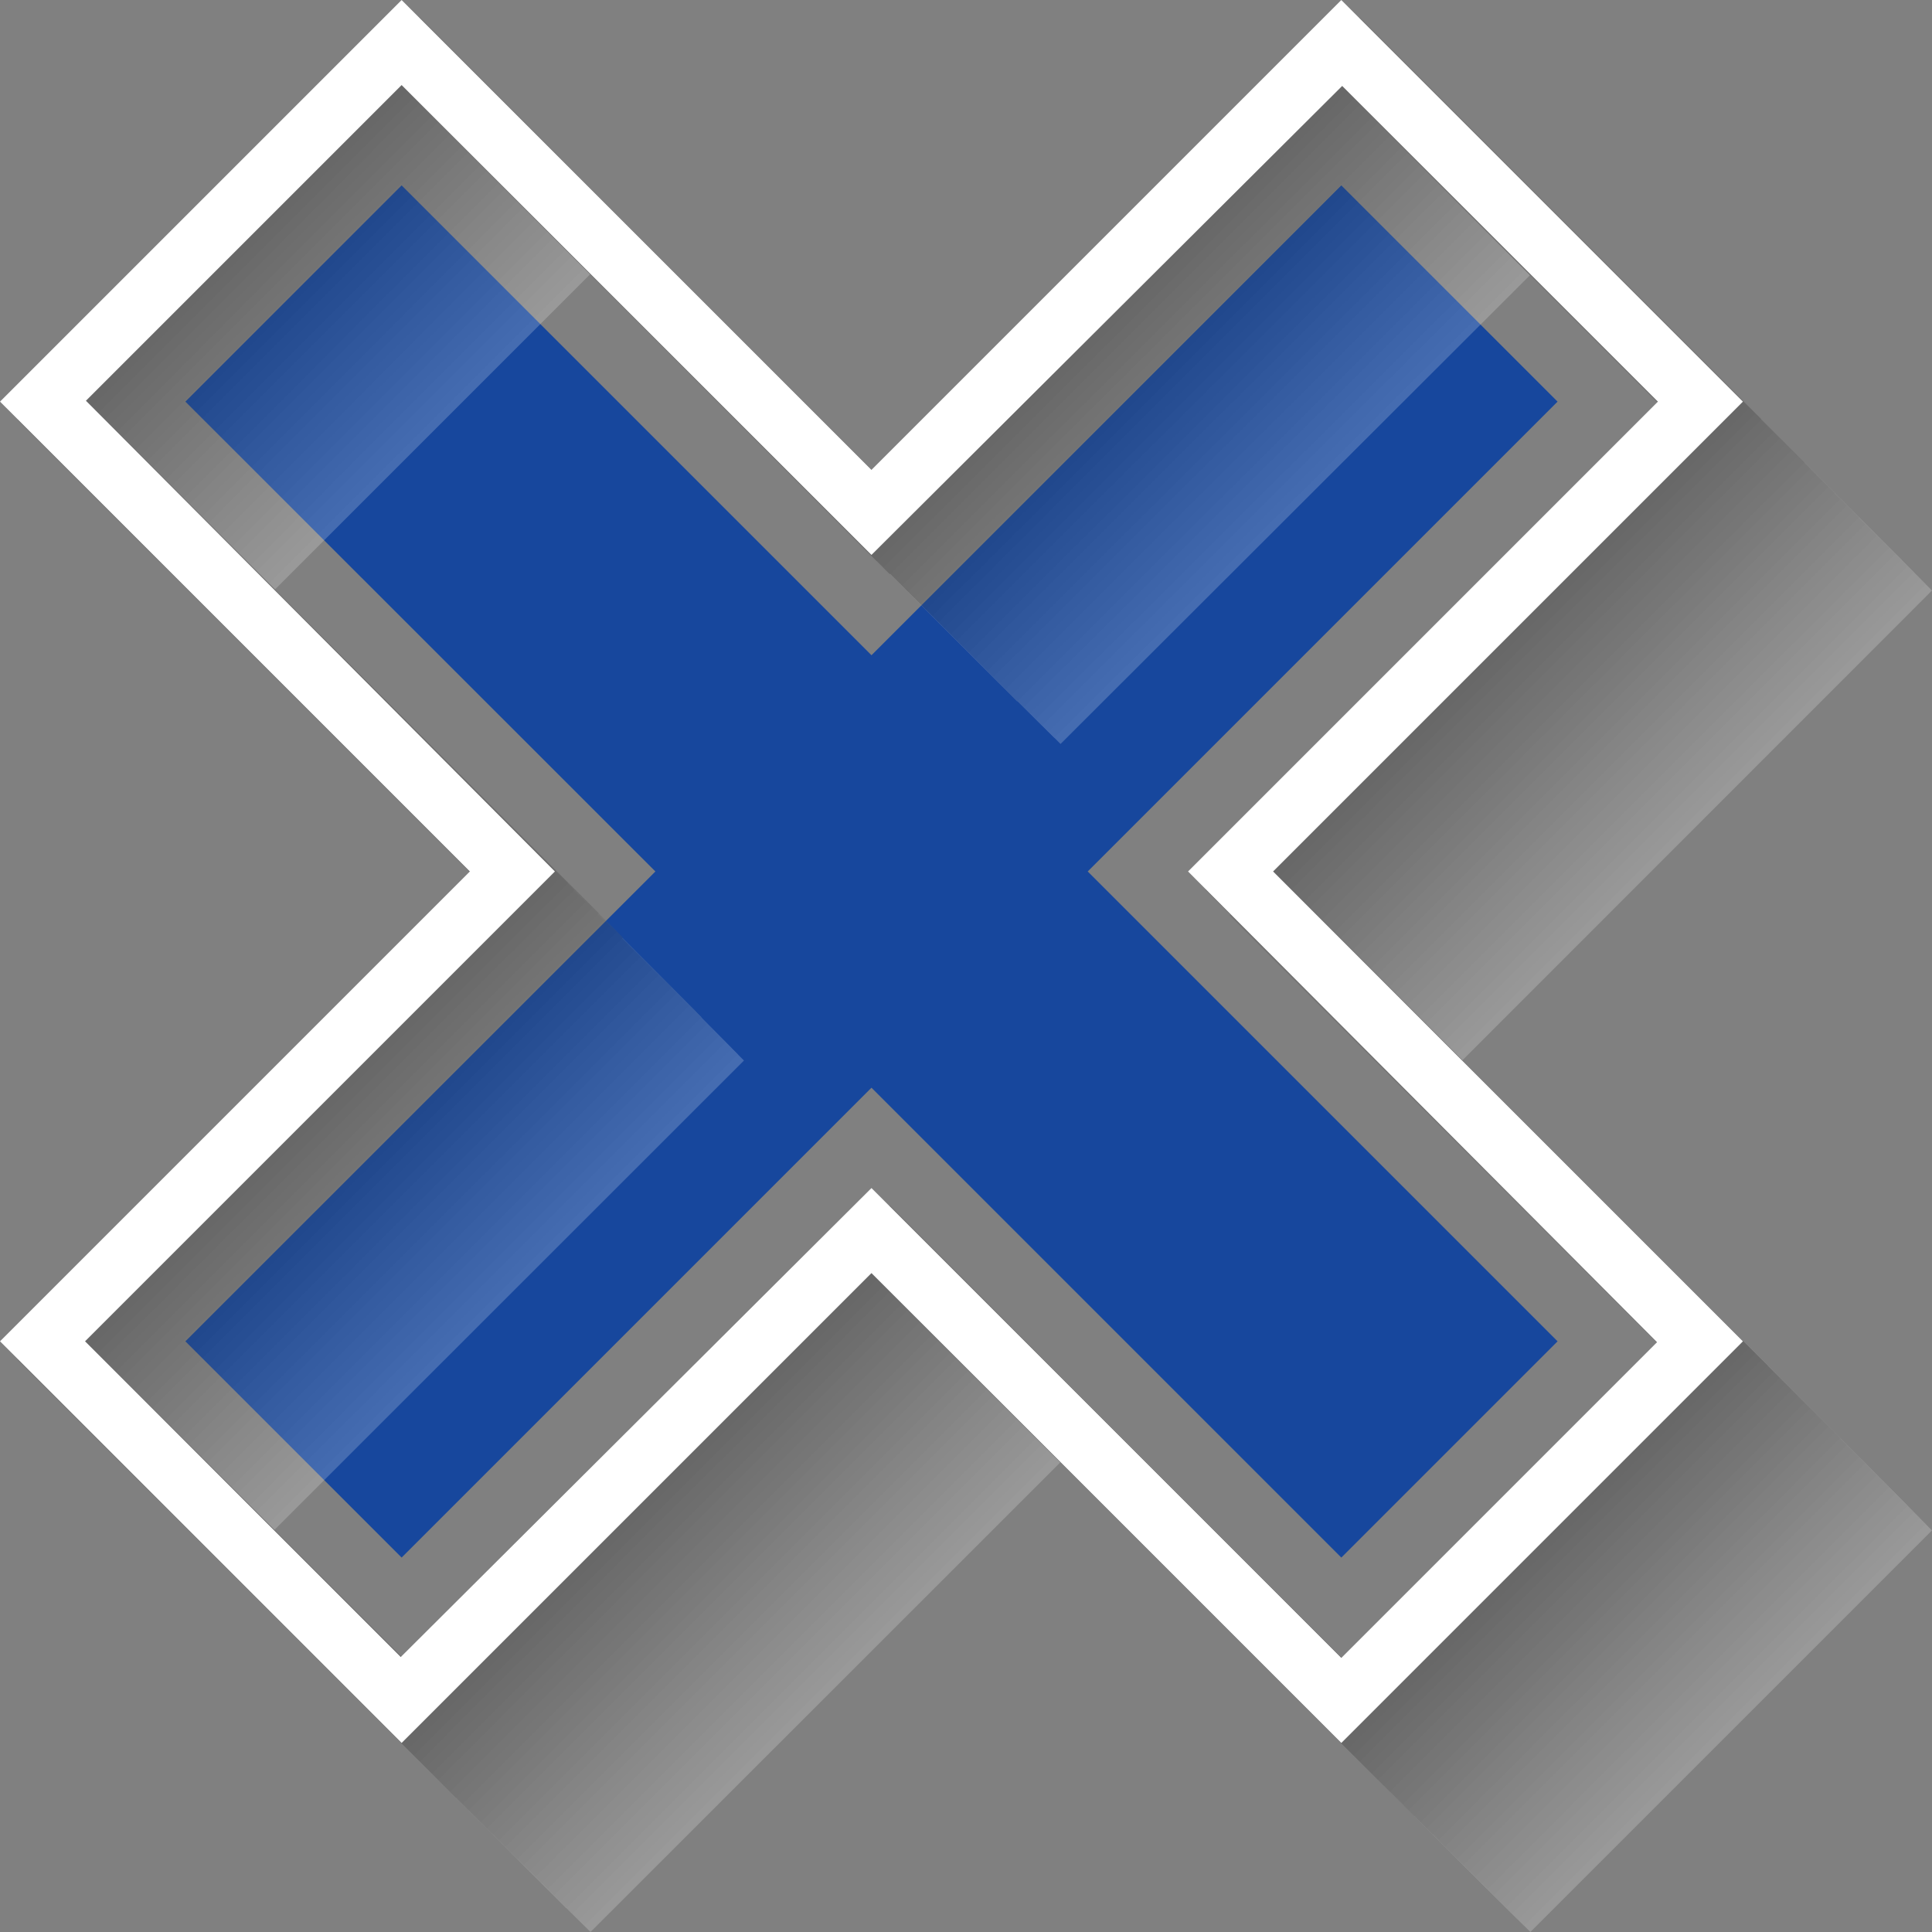 <?xml version="1.0" encoding="UTF-8"?>
<svg data-bbox="0 0 110.16 110.16" viewBox="0 0 110.16 110.16" xmlns="http://www.w3.org/2000/svg" data-type="ugc">
    <rect x="0" y="0" width="110.16" height="110.16" fill="#808080" stroke="none"/>
    <g>
        <g>
            <path fill="#17479d" d="M88.81 22.9 76.48 10.57 49.69 37.36 22.9 10.57 10.57 22.9l26.8 26.79-26.8 26.79L22.9 88.81l26.79-26.79 26.79 26.79 12.33-12.33-26.79-26.79L88.81 22.9z"/>
            <g style="mix-blend-mode:multiply" opacity=".2">
                <path fill="#ffffff" d="m15.62 87.26 18.05 18 26.8-26.8 26.79 26.8 18-18-26.74-26.79 26.79-26.8-18-18.05-26.84 26.8-26.8-26.8-18.05 18.05 26.8 26.8Zm71.64 22.9L60.47 83.37l-26.8 26.79-22.9-22.9 26.8-26.79-26.8-26.8 22.9-22.9 26.8 26.8 26.79-26.8 22.9 22.9-26.79 26.8 26.79 26.79Z"/>
                <path fill="#f7f7f7" d="m15.28 86.91 18 18 26.84-26.74L86.91 105l18-18-26.74-26.88L105 33.33l-18-18-26.88 26.74-26.79-26.79-18 18 26.74 26.84Zm71.63 22.9L60.12 83l-26.79 26.81-22.9-22.9 26.79-26.79-26.79-26.79 22.9-22.9 26.79 26.79 26.79-26.79 22.9 22.9L83 60.12l26.79 26.79Z"/>
                <path fill="#efefef" d="m14.93 86.56 18 18 26.84-26.74 26.79 26.79 18-18-26.74-26.84L104.61 33l-18-18-26.84 26.72L33 14.93l-18 18 26.72 26.84Zm71.63 22.9L59.77 82.67 33 109.46l-22.9-22.9 26.77-26.79L10.08 33 33 10.08l26.77 26.79 26.79-26.79L109.46 33 82.67 59.77l26.79 26.79Z"/>
                <path fill="#e6e6e6" d="m14.58 86.22 18.05 18 26.79-26.75 26.8 26.79 18-18-26.75-26.84 26.79-26.79-18-18.05-26.84 26.79-26.79-26.79-18.05 18.05 26.79 26.79Zm71.64 22.89-26.8-26.79-26.79 26.79-22.9-22.89 26.79-26.8L9.73 32.63l22.9-22.9 26.79 26.79 26.8-26.79 22.9 22.9-26.8 26.79 26.8 26.8Z"/>
                <path fill="#dedede" d="m14.23 85.87 18.05 18 26.8-26.8 26.79 26.8 18-18-26.75-26.79 26.8-26.8-18-18L59.08 41l-26.8-26.8-18 18.05L41 59.08Zm71.64 22.9L59.08 82l-26.8 26.8-22.9-22.93 26.8-26.79-26.8-26.8 22.9-22.9 26.8 26.8 26.79-26.8 22.9 22.9L82 59.08l26.79 26.79Z"/>
                <path fill="#d6d6d6" d="m13.89 85.52 18.05 18 26.79-26.74 26.79 26.79 18-18-26.74-26.84 26.79-26.79-18-18-26.84 26.74-26.79-26.79-18 18.05 26.74 26.79Zm71.63 22.9L58.73 81.63l-26.79 26.79L9 85.52l26.83-26.79L9 31.94 31.94 9l26.79 26.83L85.52 9l22.9 22.9-26.79 26.83 26.79 26.79Z"/>
                <path fill="#cecece" d="m13.54 85.17 18.05 18 26.79-26.74 26.79 26.79 18-18-26.74-26.84 26.79-26.79-18-18-26.84 26.74-26.79-26.79-18 18.05 26.74 26.79Zm71.63 22.9L58.38 81.28l-26.79 26.79-22.9-22.9 26.79-26.79L8.69 31.59l22.9-22.9 26.79 26.79L85.17 8.69l22.9 22.9-26.79 26.79 26.79 26.79Z"/>
                <path fill="#c5c5c5" d="m13.19 84.82 18 18.05L58 76.08l26.8 26.79 18-18.05L76.08 58l26.79-26.79-18-18L58 40 31.24 13.19l-18 18L40 58Zm71.64 22.9L58 80.93l-26.76 26.79-22.9-22.9L35.13 58 8.34 31.24l22.9-22.9L58 35.13 84.83 8.34l22.9 22.9L80.93 58l26.8 26.79Z"/>
                <path fill="#bdbdbd" d="m12.84 84.48 18.05 18 26.8-26.8 26.79 26.8 18-18-26.75-26.79 26.8-26.8-18-18-26.84 26.75-26.8-26.8-18 18.05 26.8 26.8Zm71.64 22.9-26.79-26.8-26.8 26.8L8 84.48l26.8-26.79L8 30.89 30.89 8l26.8 26.8L84.48 8l22.9 22.9-26.79 26.79 26.79 26.79Z"/>
                <path fill="#b5b5b5" d="m12.5 84.13 18.05 18.05 26.79-26.79 26.79 26.79 18.05-18.05-26.79-26.79 26.79-26.79-18.05-18-26.79 26.74L30.55 12.5l-18 18.05 26.74 26.79ZM84.13 107 57.34 80.24 30.55 107 7.65 84.13l26.79-26.79L7.65 30.55l22.9-22.9 26.79 26.79L84.13 7.65 107 30.55 80.24 57.34 107 84.13Z"/>
                <path fill="#adadad" d="m12.15 83.78 18 18L57 75l26.79 26.79 18-18L75 57l26.83-26.8-18-18L57 38.94 30.2 12.15l-18 18L38.94 57Zm71.63 22.9L57 79.89l-26.8 26.79-22.9-22.9L34.09 57 7.3 30.2 30.2 7.3 57 34.09 83.78 7.3l22.9 22.9L79.89 57l26.79 26.79Z"/>
                <path fill="#a5a5a5" d="m11.8 83.43 18.05 18 26.79-26.74 26.8 26.79 18-18-26.75-26.84 26.79-26.79-18-18-26.84 26.74L29.85 11.8l-18 18.05 26.74 26.79Zm71.64 22.9-26.8-26.79-26.79 26.79L7 83.43l26.74-26.79L7 29.85 29.85 7l26.79 26.74L83.44 7l22.9 22.9-26.8 26.74 26.8 26.79Z"/>
                <path fill="#9c9c9c" d="m11.45 83.09 18.05 18 26.8-26.8 26.79 26.8 18-18L74.34 56.3l26.8-26.8-18-18L56.3 38.25l-26.8-26.8-18 18.05 26.8 26.8ZM83.09 106 56.3 79.19 29.5 106 6.6 83.09 33.4 56.3 6.6 29.5 29.5 6.6l26.8 26.8L83.09 6.6 106 29.5 79.2 56.3 106 83.09Z"/>
                <path fill="#949494" d="m11.11 82.74 18.05 18.05L56 74l26.79 26.79 18.05-18.05L74 56l26.79-26.79-18.05-18L56 37.9 29.16 11.11l-18 18.05L37.9 56Zm71.63 22.9L56 78.85l-26.84 26.79-22.9-22.9L33.05 56 6.26 29.16l22.9-22.9L56 33.05 82.74 6.26l22.9 22.9L78.85 56l26.79 26.79Z"/>
                <path fill="#8c8c8c" d="m10.76 82.39 18 18L55.6 73.65l26.79 26.79 18-18L73.65 55.6l26.79-26.79-18-18L55.6 37.55 28.81 10.76l-18 18L37.55 55.6Zm71.63 22.9L55.6 78.5l-26.79 26.79-22.9-22.9L32.7 55.6 5.91 28.81l22.9-22.9L55.6 32.7 82.39 5.91l22.9 22.9L78.5 55.6l26.79 26.79Z"/>
                <path fill="#848484" d="m10.41 82 18.05 18 26.79-26.7 26.8 26.79 18-18L73.3 55.25l26.79-26.79-18-18L55.25 37.2 28.46 10.41l-18 18.05L37.2 55.25Zm71.64 22.9-26.8-26.75-26.79 26.79L5.56 82l26.79-26.75L5.56 28.46l22.9-22.9 26.79 26.79 26.8-26.79 22.89 22.9-26.79 26.79L104.94 82Z"/>
                <path fill="#7b7b7b" d="m10.06 81.7 18 18L54.91 73 81.7 99.75l18-18L73 54.9l26.8-26.79-18-18-26.89 26.75-26.8-26.8-18 18L36.86 54.9Zm71.64 22.9L54.91 77.8l-26.8 26.8-22.9-22.9L32 54.9 5.21 28.11l22.9-22.9L54.91 32 81.7 5.21l22.9 22.9L77.81 54.9l26.79 26.8Z"/>
                <path fill="#737373" d="m9.72 81.35 18 18.05 26.84-26.79L81.35 99.4 99.4 81.35 72.61 54.56 99.4 27.77l-18.05-18-26.79 26.74L27.77 9.72l-18 18 26.74 26.84Zm71.63 22.9L54.56 77.46l-26.79 26.79-22.9-22.9 26.79-26.79L4.87 27.77l22.9-22.9 26.79 26.79L81.35 4.87l22.9 22.9-26.79 26.79 26.79 26.79Z"/>
                <path fill="#6b6b6b" d="m9.37 81 18.05 18 26.79-26.74L81 99.05l18-18-26.74-26.84 26.79-26.79L81 9.37 54.21 36.16 27.42 9.37 9.37 27.42l26.79 26.79ZM81 103.9 54.21 77.11 27.42 103.9 4.52 81l26.79-26.79L4.52 27.42l22.9-22.9 26.79 26.79L81 4.52l22.9 22.9-26.79 26.79L103.9 81Z"/>
                <path fill="#636363" d="m9 80.65 18.05 18 26.81-26.74 26.8 26.79 18-18-26.75-26.84L98.7 27.07l-18-18-26.84 26.74L27.07 9 9 27.07l26.81 26.79Zm71.64 22.9L53.86 76.76l-26.79 26.79-22.9-22.9L31 53.86 4.17 27.07l22.9-22.9L53.86 31l26.8-26.83 22.89 22.9-26.79 26.79 26.79 26.79Z"/>
                <path fill="#5a5a5a" d="m8.67 80.31 18 18 26.8-26.8 26.79 26.8 18-18-26.8-26.8 26.8-26.79-18-18-26.74 26.75-26.8-26.8-18 18 26.8 26.79Zm71.64 22.9-26.79-26.8-26.8 26.8-22.9-22.9 26.8-26.8-26.8-26.79 22.9-22.9 26.8 26.8 26.79-26.8 22.9 22.9-26.8 26.79 26.8 26.8Z"/>
                <path fill="#525252" d="m8.33 80 18.05 18 26.79-26.78L80 98l18-18-26.78-26.83L98 26.37 80 8.33 53.17 35.12 26.38 8.33l-18 18 26.79 26.8ZM80 102.86 53.17 76.07l-26.79 26.79L3.48 80l26.79-26.83-26.79-26.8 22.9-22.89 26.79 26.79L80 3.48l22.9 22.89-26.83 26.8L102.86 80Z"/>
                <path fill="#4a4a4a" d="m8 79.61 18 18.05 26.82-26.79 26.79 26.79 18-18-26.74-26.84L97.66 26l-18-18-26.84 26.77L26 8 8 26l26.77 26.82Zm71.63 22.9L52.82 75.72 26 102.51 3.13 79.61l26.79-26.79L3.13 26 26 3.13l26.82 26.79L79.61 3.13 102.51 26 75.72 52.82l26.79 26.79Z"/>
                <path fill="#424242" d="m7.63 79.26 18.05 18 26.79-26.74 26.79 26.79 18-18-26.74-26.84 26.79-26.79-18-18-26.84 26.74L25.68 7.63l-18 18.05 26.74 26.79Zm71.63 22.9L52.47 75.37l-26.79 26.79-22.9-22.9 26.79-26.79L2.78 25.68l22.9-22.9 26.79 26.79L79.26 2.78l22.9 22.9-26.79 26.79 26.79 26.79Z"/>
                <path fill="#3a3a3a" d="m7.28 78.92 18 18 26.8-26.8L78.92 97l18-18-26.8-26.8L97 25.33l-18-18-26.87 26.75-26.8-26.8-18 18 26.8 26.79Zm71.64 22.9L52.13 75l-26.8 26.8-22.9-22.88 26.79-26.8L2.43 25.33l22.9-22.9 26.8 26.79L78.92 2.43l22.9 22.9L75 52.12l26.8 26.8Z"/>
                <path fill="#313131" d="M6.94 78.57 25 96.62l26.78-26.79 26.79 26.79 18.05-18.05-26.79-26.79L96.62 25 78.57 7 51.78 33.73 25 6.94l-18 18 26.79 26.8Zm71.63 22.9L51.78 74.68 25 101.47 2.09 78.57l26.79-26.79L2.09 25 25 2.09l26.78 26.79L78.57 2.09 101.47 25 74.68 51.78l26.79 26.79Z"/>
                <path fill="#292929" d="m6.59 78.22 18.05 18 26.79-26.74 26.79 26.79 18-18-26.74-26.84 26.79-26.79-18-18-26.84 26.74L24.64 6.59l-18 18.05 26.74 26.79Zm71.63 22.9L51.43 74.33l-26.79 26.79-22.9-22.9 26.79-26.79L1.74 24.64l22.9-22.9 26.79 26.79L78.22 1.74l22.9 22.9-26.79 26.79 26.79 26.79Z"/>
                <path fill="#212121" d="m6.24 77.87 18 18 26.84-26.74 26.79 26.79 18-18-26.74-26.84 26.79-26.79-18-18L51.08 33 24.29 6.24l-18 18L33 51.08Zm71.63 22.9L51.08 74l-26.79 26.77-22.9-22.9 26.79-26.79L1.39 24.29l22.9-22.9 26.79 26.79L77.87 1.39l22.9 22.9L74 51.08l26.79 26.79Z"/>
                <path fill="#191919" d="m5.89 77.53 18.05 18 26.79-26.8 26.8 26.8 18-18-26.8-26.8 26.8-26.79-18-18-26.8 26.8L23.94 5.89l-18 18.05 26.8 26.79Zm71.64 22.9-26.8-26.8-26.79 26.8L1 77.53l26.79-26.8L1 23.94 23.94 1l26.79 26.83L77.53 1l22.9 22.9-26.8 26.83 26.8 26.8Z"/>
                <path fill="#101010" d="m5.55 77.18 18.05 18 26.79-26.74 26.79 26.79 18-18-26.74-26.84 26.79-26.8-18-18-26.84 26.75L23.6 5.55l-18 18 26.79 26.8Zm71.63 22.9L50.39 73.29 23.6 100.08.7 77.18l26.79-26.79L.7 23.59 23.6.7l26.79 26.79L77.18.7l22.9 22.89-26.79 26.8 26.79 26.79Z"/>
                <path fill="#080808" d="m5.2 76.83 18.05 18L50 68.09l26.83 26.79 18-18L68.09 50l26.79-26.75-18-18L50 32 23.25 5.2 5.2 23.25 32 50Zm71.63 22.9L50 72.94 23.25 99.73.35 76.83 27.14 50 .35 23.25 23.25.35 50 27.14 76.83.35l22.9 22.9L72.94 50l26.79 26.83Z"/>
                <path d="m4.85 76.48 18 18 26.84-26.74 26.79 26.79 18-18-26.74-26.84L94.53 22.9l-18-18-26.84 26.74L22.9 4.85l-18 18 26.74 26.84Zm71.63 22.9L49.69 72.59 22.9 99.38 0 76.48l26.79-26.79L0 22.9 22.9 0l26.79 26.79L76.48 0l22.9 22.9-26.79 26.79 26.79 26.79Z"/>
            </g>
            <path fill="#ffffff" d="m4.85 76.48 18 18 26.84-26.74 26.79 26.79 18-18-26.74-26.84L94.53 22.9l-18-18-26.84 26.74L22.9 4.85l-18 18 26.74 26.84Zm71.63 22.9L49.69 72.59 22.9 99.38 0 76.48l26.79-26.79L0 22.9 22.9 0l26.79 26.79L76.48 0l22.9 22.9-26.79 26.79 26.79 26.79Z"/>
        </g>
    </g>
</svg>
